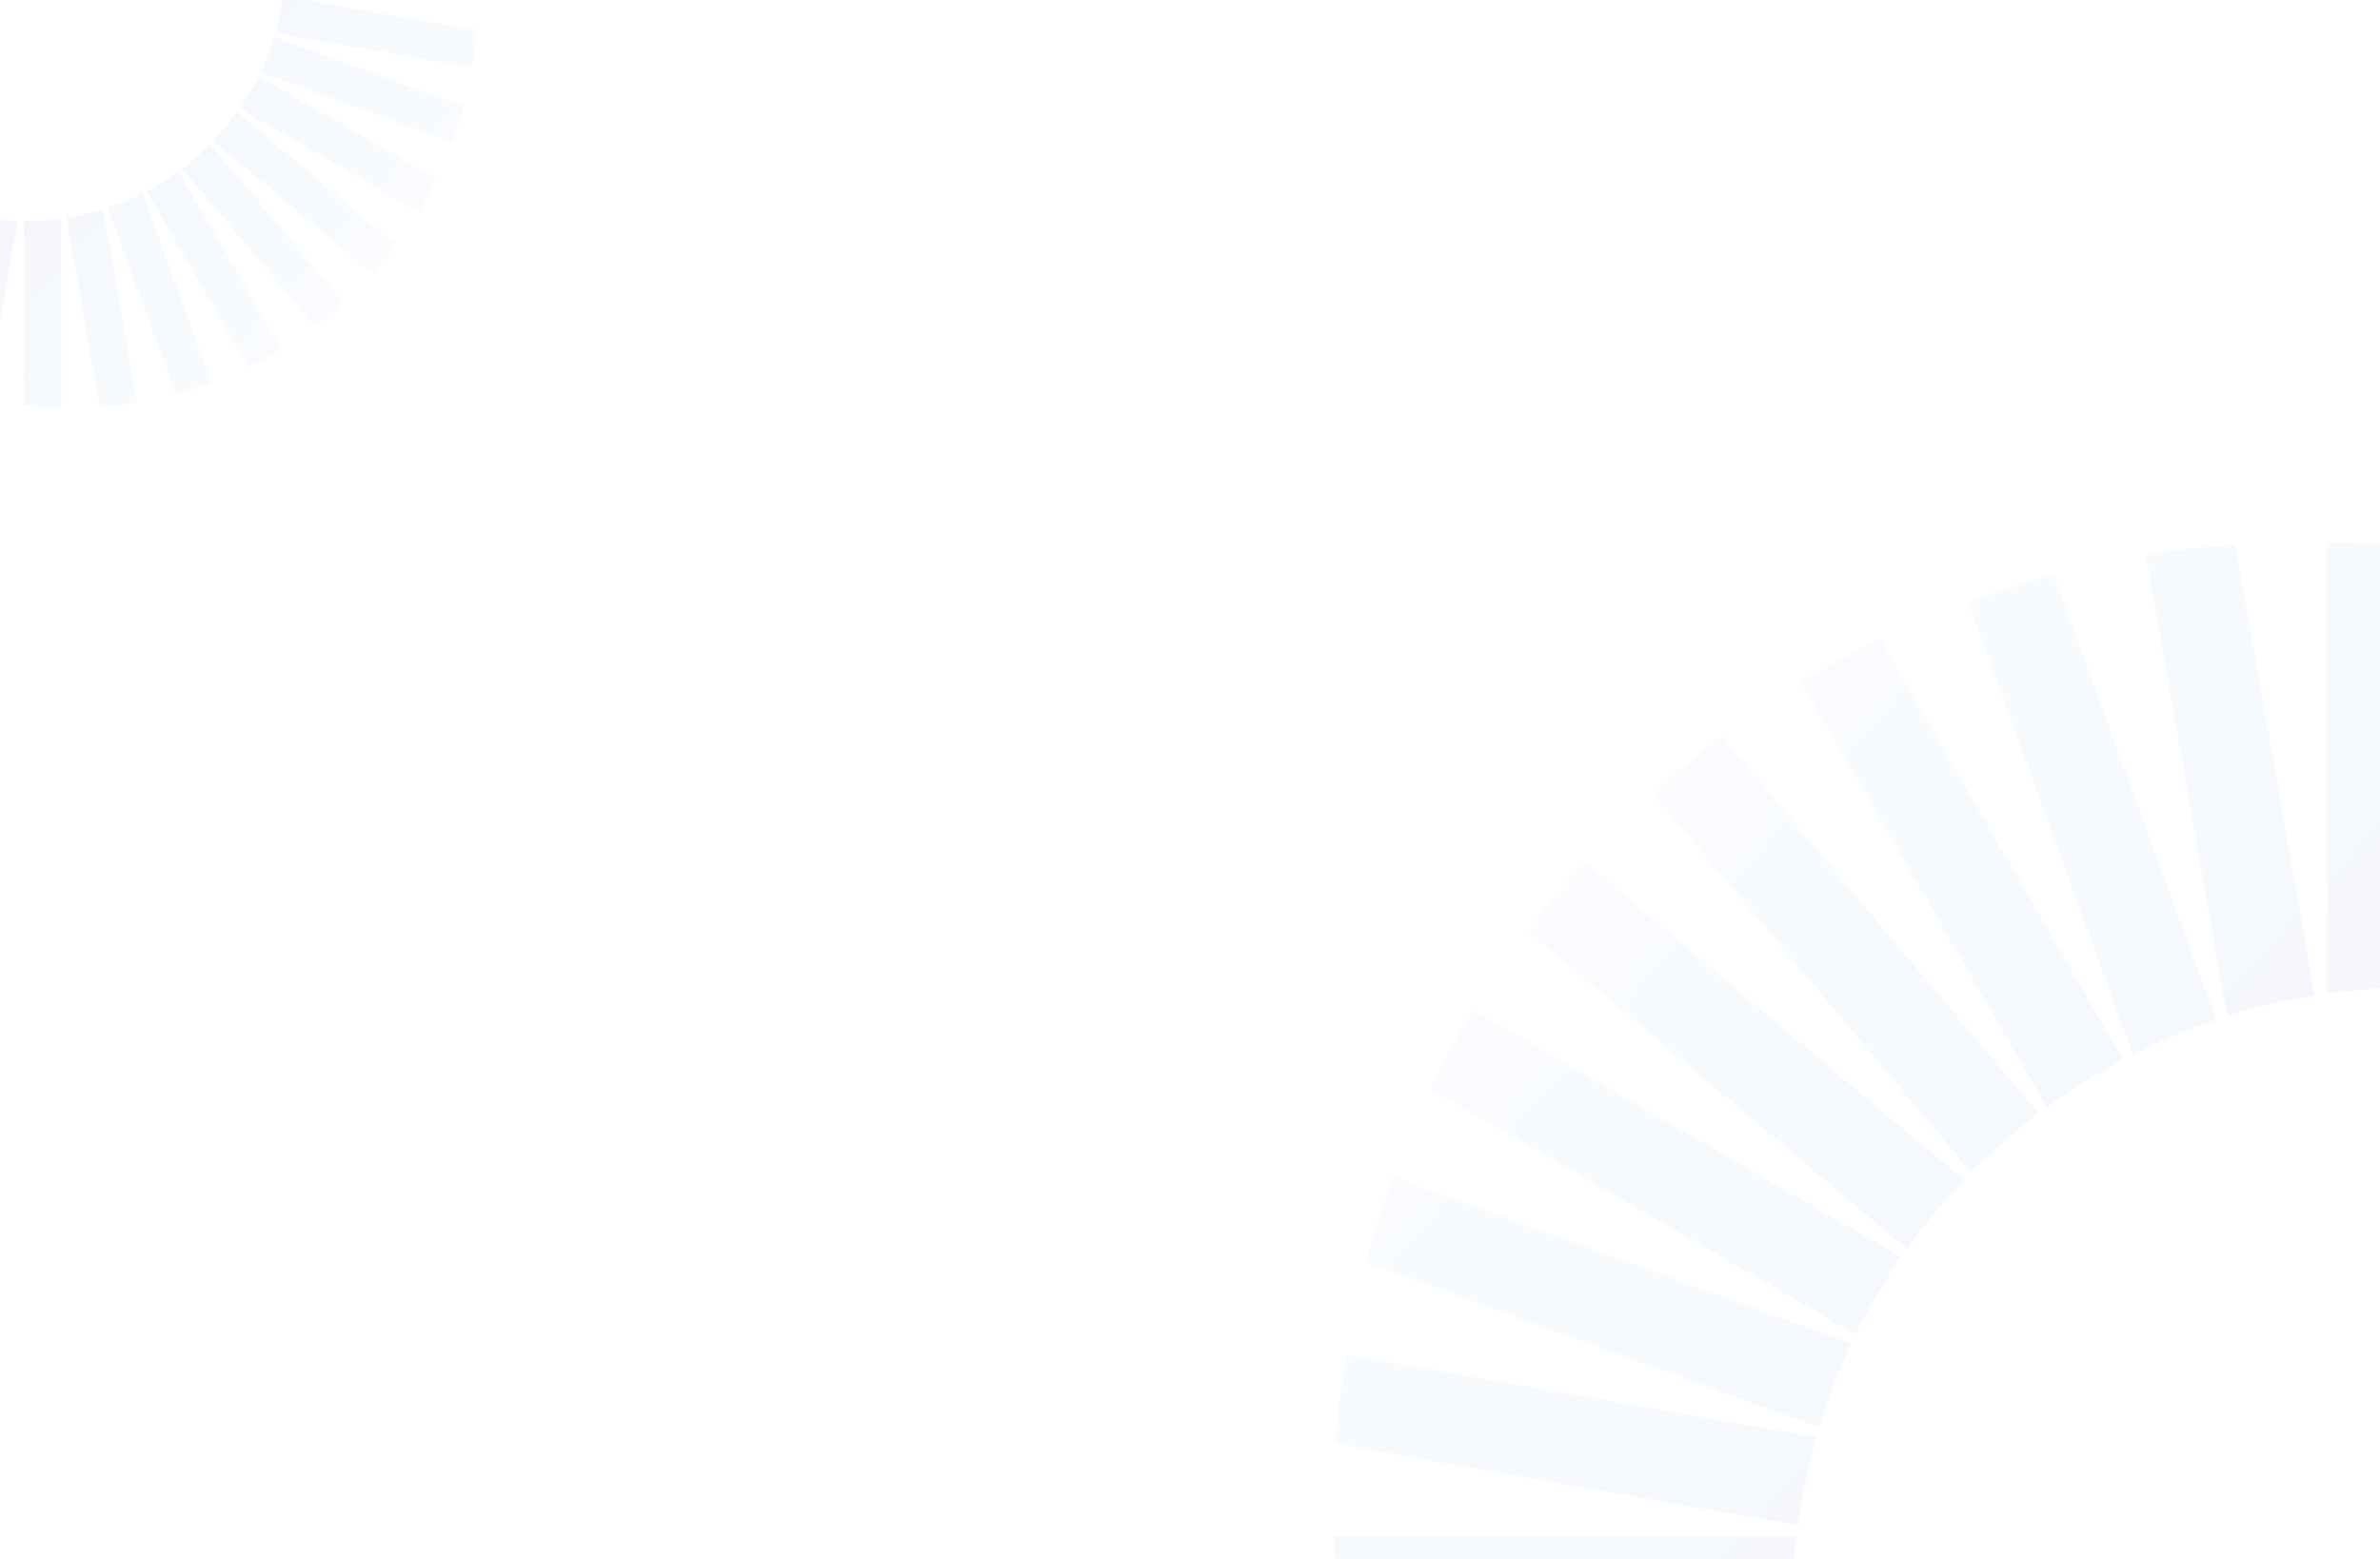 <svg width="1062" height="696" viewBox="0 0 1062 696" fill="none" xmlns="http://www.w3.org/2000/svg">
<g opacity="0.1">
<path d="M879.462 523.346L737.434 354.071C747.289 345.13 757.651 336.595 768.319 328.568L909.635 496.928C898.968 505.057 888.91 513.896 879.462 523.346ZM876.414 526.597L707.058 384.451C698.118 394.307 689.584 404.671 681.558 415.339L850.914 557.485C858.635 546.512 867.169 536.25 876.414 526.597ZM988.777 455.168L916.442 256.53C903.438 259.984 890.637 264.049 878.141 268.621L951.695 470.612C963.582 464.618 975.976 459.436 988.777 455.168ZM947.327 472.848L839.028 285.284C826.938 291.177 815.154 297.578 803.775 304.488L913.293 494.185C924.062 486.26 935.44 479.147 947.327 472.949V472.848ZM848.375 561.042L657.48 450.8C650.572 462.179 644.171 473.966 638.279 486.057L828.056 595.587C833.948 583.496 840.755 572.015 848.273 560.94L848.375 561.042ZM810.48 641.513L600.689 604.529C598.556 617.636 597.032 630.946 596.016 644.46L802.251 680.834C804.08 667.422 806.823 654.315 810.48 641.513ZM826.126 599.652L621.617 525.175C617.046 537.672 612.982 550.474 609.528 563.48L811.699 637.042C815.662 624.138 820.436 611.641 826.126 599.652ZM957.486 247.69L993.755 453.441C1006.45 449.479 1019.46 446.43 1032.87 444.297L997.413 243.016C983.901 243.931 970.592 245.556 957.486 247.69ZM1288.07 539.196L1397.28 447.548C1390.17 436.067 1382.66 424.992 1374.53 414.323L1259.93 510.442C1269.99 519.383 1279.33 528.934 1288.07 539.196ZM1337.65 625.358L1452.35 583.598C1449.5 570.389 1446.05 557.384 1442.09 544.683L1321.6 588.577C1327.79 600.363 1333.28 612.657 1337.75 625.358H1337.65ZM1316.62 579.737L1430.91 513.795C1425.83 501.297 1420.25 489.105 1414.15 477.217L1294.17 546.512C1302.5 556.977 1310.02 568.154 1316.72 579.838L1316.62 579.737ZM1038.46 443.484C1050.95 441.757 1063.65 440.842 1076.55 440.842C1077.26 440.842 1077.87 440.842 1078.59 440.842V244.744C1065.38 243.219 1051.97 242.305 1038.46 242V443.484ZM1350.04 674.535L1461.59 654.823C1460.98 641.31 1459.66 627.999 1457.83 614.791L1341 635.417C1344.96 648.117 1348.01 661.123 1350.04 674.535ZM799.711 717.717C799.711 706.845 800.422 696.075 801.641 685.508H595C595.305 699.022 596.219 712.434 597.743 725.642H799.914C799.914 723.001 799.711 720.359 799.711 717.717ZM1170.32 457.201L1230.47 291.787C1218.58 285.589 1206.49 279.797 1194 274.616L1131.52 446.329C1144.82 448.971 1157.73 452.628 1170.22 457.099L1170.32 457.201ZM1253.33 504.65L1352.08 386.991C1343.14 376.932 1333.69 367.381 1323.83 358.237L1220.61 481.281C1232.09 488.292 1243.07 496.115 1253.33 504.65ZM1157.22 261.305C1144.52 257.343 1131.52 253.989 1118.31 251.246L1084.78 441.147C1098.4 441.553 1111.71 442.874 1124.81 445.211L1157.22 261.407V261.305ZM1213.6 477.115L1296 334.258C1285.43 325.926 1274.56 318.204 1263.18 310.889L1177.23 459.741C1189.83 464.618 1201.92 470.409 1213.5 477.115H1213.6ZM819.522 820.542L663.982 910.361C671.297 921.639 679.119 932.613 687.349 943.18L837.199 856.713C830.494 845.13 824.602 833.141 819.624 820.542H819.522ZM1306.56 871.954L1387.63 918.693C1395.15 907.618 1402.06 896.238 1408.56 884.452L1326.47 837.104C1320.68 849.195 1313.98 860.879 1306.56 871.954ZM1233.72 945.618L1294.37 1017.96C1304.94 1009.73 1315.1 1001.1 1324.85 991.951L1264.91 920.522C1255.16 929.666 1244.69 937.998 1233.62 945.618H1233.72ZM1273.54 912.292L1344.76 972.036C1353.9 962.282 1362.54 952.121 1370.77 941.554L1299.55 881.81C1291.63 892.58 1282.89 902.842 1273.54 912.292ZM1188.61 971.02L1237.48 1055.66C1249.26 1049.15 1260.64 1042.25 1271.72 1034.73L1224.07 952.121C1212.79 959.233 1201.01 965.533 1188.71 971.02H1188.61ZM1139.74 987.276L1174.9 1083.8C1187.6 1079.23 1199.89 1074.15 1211.98 1068.46L1178.05 975.287C1165.65 980.164 1152.85 984.127 1139.74 987.276ZM1331.35 826.232L1421.46 859.05C1427.15 846.959 1432.23 834.564 1436.8 821.964L1344.46 788.333C1341 801.339 1336.63 814.039 1331.45 826.232H1331.35ZM1351.57 685.61C1352.79 696.177 1353.5 706.845 1353.5 717.819C1353.5 720.461 1353.4 723.102 1353.29 725.744H1459.26C1460.78 712.535 1461.7 699.123 1462 685.61H1351.67H1351.57ZM1347.1 776.852L1445.64 794.226C1449.3 781.424 1452.35 768.418 1454.79 755.108L1352.79 737.124C1351.87 750.637 1349.94 763.948 1347.1 776.852ZM1038.46 991.951V1109C1051.97 1108.7 1065.38 1107.78 1078.59 1106.26V994.592C1077.87 994.592 1077.26 994.592 1076.55 994.592C1063.65 994.592 1050.95 993.678 1038.46 991.951ZM840.552 862.404L711.122 971.02C720.265 980.875 729.916 990.223 739.873 999.266L863.918 895.12C855.384 884.858 847.46 873.885 840.45 862.505L840.552 862.404ZM868.795 900.607L767.201 1021.72C777.869 1029.85 789.044 1037.37 800.422 1044.48L897.444 928.853C887.183 920.115 877.634 910.768 868.795 900.709V900.607ZM806.01 776.242L627.612 841.168C632.793 853.665 638.482 865.757 644.781 877.644L817.287 814.852C812.614 802.354 808.855 789.552 806.01 776.242ZM903.641 933.934L830.189 1061.25C842.076 1067.34 854.267 1072.93 866.763 1078.01L936.761 956.693C925.179 949.886 914.106 942.265 903.641 933.832V933.934ZM800.016 730.824L604.143 765.37C606.886 778.579 610.239 791.584 614.201 804.285L804.791 770.653C802.251 757.648 800.626 744.338 800.016 730.824ZM944.279 961.062L897.648 1089.19C910.347 1093.25 923.351 1096.6 936.558 1099.45L980.853 977.624C968.154 972.95 955.962 967.362 944.279 960.961V961.062ZM1089.05 994.287L1108.05 1101.79C1121.36 1099.35 1134.36 1096.3 1147.16 1092.64L1128.98 989.614C1115.97 992.154 1102.66 993.678 1089.05 994.287ZM967.747 1104.94C980.954 1106.76 994.263 1108.09 1007.77 1108.7L1028.6 990.325C1015.29 987.988 1002.19 984.736 989.59 980.57L967.646 1104.83L967.747 1104.94Z" fill="url(#paint0_linear_3507_1247)"/>
</g>
<g opacity="0.1">
<path d="M93.9 64.205L153.365 135.078C149.239 138.821 144.9 142.395 140.434 145.755L81.267 75.265C85.733 71.862 89.944 68.161 93.9 64.205ZM95.176 62.843L166.083 122.358C169.826 118.231 173.399 113.892 176.759 109.425L105.852 49.911C102.62 54.505 99.047 58.802 95.176 62.843ZM48.131 92.749L78.417 175.917C83.861 174.47 89.221 172.769 94.453 170.854L63.657 86.283C58.68 88.793 53.491 90.963 48.131 92.749ZM65.486 85.347L110.829 163.878C115.891 161.41 120.825 158.73 125.589 155.837L79.736 76.414C75.227 79.732 70.463 82.71 65.486 85.305V85.347ZM106.916 48.422L186.841 94.579C189.733 89.814 192.413 84.879 194.88 79.817L115.423 33.958C112.956 39.021 110.106 43.828 106.958 48.465L106.916 48.422ZM122.782 14.73L210.618 30.215C211.511 24.727 212.149 19.154 212.575 13.496L126.227 -1.733C125.461 3.882 124.313 9.37 122.782 14.73ZM116.231 32.257L201.856 63.439C203.77 58.206 205.471 52.846 206.917 47.401L122.271 16.602C120.612 22.004 118.613 27.237 116.231 32.257ZM61.232 179.618L46.047 93.473C40.73 95.132 35.286 96.408 29.671 97.301L44.516 181.575C50.173 181.192 55.745 180.511 61.232 179.618ZM-77.179 57.568L-122.905 95.94C-119.927 100.747 -116.78 105.384 -113.377 109.851L-65.396 69.607C-69.607 65.864 -73.521 61.865 -77.179 57.568ZM-97.936 21.494L-145.959 38.978C-144.768 44.508 -143.322 49.954 -141.663 55.271L-91.216 36.894C-93.81 31.959 -96.107 26.811 -97.979 21.494H-97.936ZM-89.131 40.595L-136.984 68.204C-134.857 73.436 -132.518 78.541 -129.966 83.518L-79.731 54.505C-83.219 50.124 -86.367 45.444 -89.174 40.552L-89.131 40.595ZM27.331 97.642C22.1 98.365 16.783 98.748 11.381 98.748C11.083 98.748 10.828 98.748 10.53 98.748V180.851C16.059 181.489 21.674 181.872 27.331 182V97.642ZM-103.126 0.904L-149.83 9.157C-149.575 14.815 -149.022 20.388 -148.256 25.918L-99.34 17.282C-100.999 11.965 -102.275 6.52 -103.126 0.904ZM127.291 -17.176C127.291 -12.624 126.993 -8.115 126.482 -3.69H213C212.872 -9.348 212.489 -14.963 211.851 -20.494H127.205C127.205 -19.388 127.291 -18.282 127.291 -17.176ZM-27.88 91.899L-53.061 161.155C-48.084 163.75 -43.023 166.175 -37.791 168.344L-11.631 96.451C-17.203 95.344 -22.605 93.813 -27.837 91.941L-27.88 91.899ZM-62.632 72.032L-103.976 121.294C-100.233 125.506 -96.277 129.505 -92.151 133.333L-48.935 81.817C-53.742 78.881 -58.336 75.606 -62.632 72.032ZM-22.393 173.917C-17.076 175.576 -11.631 176.98 -6.102 178.129L7.935 98.62C2.235 98.45 -3.337 97.897 -8.824 96.919L-22.393 173.875V173.917ZM-46 83.561L-80.497 143.373C-76.073 146.861 -71.522 150.094 -66.757 153.157L-30.772 90.835C-36.047 88.793 -41.108 86.368 -45.958 83.561H-46ZM118.996 -60.227L184.118 -97.833C181.056 -102.555 177.78 -107.149 174.335 -111.574L111.595 -75.371C114.402 -70.522 116.869 -65.502 118.953 -60.227H118.996ZM-84.92 -81.752L-118.864 -101.321C-122.011 -96.684 -124.904 -91.92 -127.626 -86.985L-93.257 -67.161C-90.833 -72.223 -88.025 -77.115 -84.92 -81.752ZM-54.422 -112.594L-79.816 -142.884C-84.24 -139.438 -88.493 -135.822 -92.577 -131.993L-67.481 -102.087C-63.397 -105.916 -59.016 -109.404 -54.38 -112.594H-54.422ZM-71.096 -98.641L-100.914 -123.655C-104.742 -119.571 -108.358 -115.317 -111.803 -110.893L-81.985 -85.879C-78.668 -90.388 -75.01 -94.685 -71.096 -98.641ZM-35.536 -123.23L-55.996 -158.666C-60.93 -155.944 -65.694 -153.051 -70.331 -149.903L-50.381 -115.317C-45.66 -118.295 -40.726 -120.932 -35.579 -123.23H-35.536ZM-15.077 -130.036L-29.794 -170.45C-35.111 -168.536 -40.258 -166.409 -45.32 -164.026L-31.113 -125.016C-25.923 -127.058 -20.564 -128.717 -15.077 -130.036ZM-95.299 -62.609L-133.028 -76.35C-135.41 -71.287 -137.537 -66.097 -139.451 -60.822L-100.786 -46.742C-99.34 -52.187 -97.511 -57.504 -95.342 -62.609H-95.299ZM-103.764 -3.733C-104.274 -8.157 -104.572 -12.624 -104.572 -17.218C-104.572 -18.324 -104.529 -19.43 -104.487 -20.536H-148.852C-149.49 -15.006 -149.872 -9.391 -150 -3.733H-103.806H-103.764ZM-101.892 -41.934L-143.152 -49.209C-144.683 -43.849 -145.959 -38.404 -146.98 -32.831L-104.274 -25.301C-103.891 -30.959 -103.083 -36.532 -101.892 -41.934ZM27.331 -131.993V-181C21.674 -180.872 16.059 -180.49 10.53 -179.851V-133.099C10.828 -133.099 11.083 -133.099 11.381 -133.099C16.783 -133.099 22.1 -132.716 27.331 -131.993ZM110.191 -77.754L164.382 -123.23C160.553 -127.356 156.512 -131.27 152.344 -135.056L100.408 -91.452C103.981 -87.155 107.299 -82.561 110.234 -77.796L110.191 -77.754ZM98.366 -93.749L140.902 -144.458C136.436 -147.861 131.757 -151.009 126.993 -153.987L86.371 -105.575C90.667 -101.917 94.665 -98.003 98.366 -93.791V-93.749ZM124.653 -41.679L199.346 -68.863C197.177 -74.095 194.795 -79.158 192.158 -84.135L119.932 -57.845C121.888 -52.612 123.462 -47.252 124.653 -41.679ZM83.776 -107.702L114.53 -161.006C109.553 -163.558 104.449 -165.898 99.217 -168.025L69.91 -117.232C74.759 -114.381 79.395 -111.191 83.776 -107.66V-107.702ZM127.163 -22.663L209.172 -37.127C208.023 -42.658 206.62 -48.103 204.961 -53.42L125.164 -39.339C126.227 -33.894 126.908 -28.321 127.163 -22.663ZM66.762 -119.061L86.286 -172.705C80.969 -174.406 75.525 -175.81 69.995 -177.001L51.449 -125.995C56.766 -124.038 61.87 -121.698 66.762 -119.018V-119.061ZM6.149 -132.972L-1.805 -177.98C-7.378 -176.959 -12.822 -175.682 -18.182 -174.151L-10.568 -131.015C-5.123 -132.078 0.449 -132.716 6.149 -132.972ZM56.936 -179.298C51.407 -180.064 45.834 -180.617 40.177 -180.872L31.457 -131.312C37.029 -130.334 42.517 -128.973 47.791 -127.228L56.979 -179.256L56.936 -179.298Z" fill="url(#paint1_linear_3507_1247)"/>
</g>
<defs>
<linearGradient id="paint0_linear_3507_1247" x1="597.337" y1="289.551" x2="1428.56" y2="1033.72" gradientUnits="userSpaceOnUse">
<stop stop-color="#0D75D5" stop-opacity="0.1"/>
<stop offset="1" stop-color="#0D0F9C"/>
</linearGradient>
<linearGradient id="paint1_linear_3507_1247" x1="212.022" y1="162.091" x2="-135.999" y2="-149.479" gradientUnits="userSpaceOnUse">
<stop stop-color="#0D75D5" stop-opacity="0.1"/>
<stop offset="1" stop-color="#0D0F9C"/>
</linearGradient>
</defs>
</svg>
